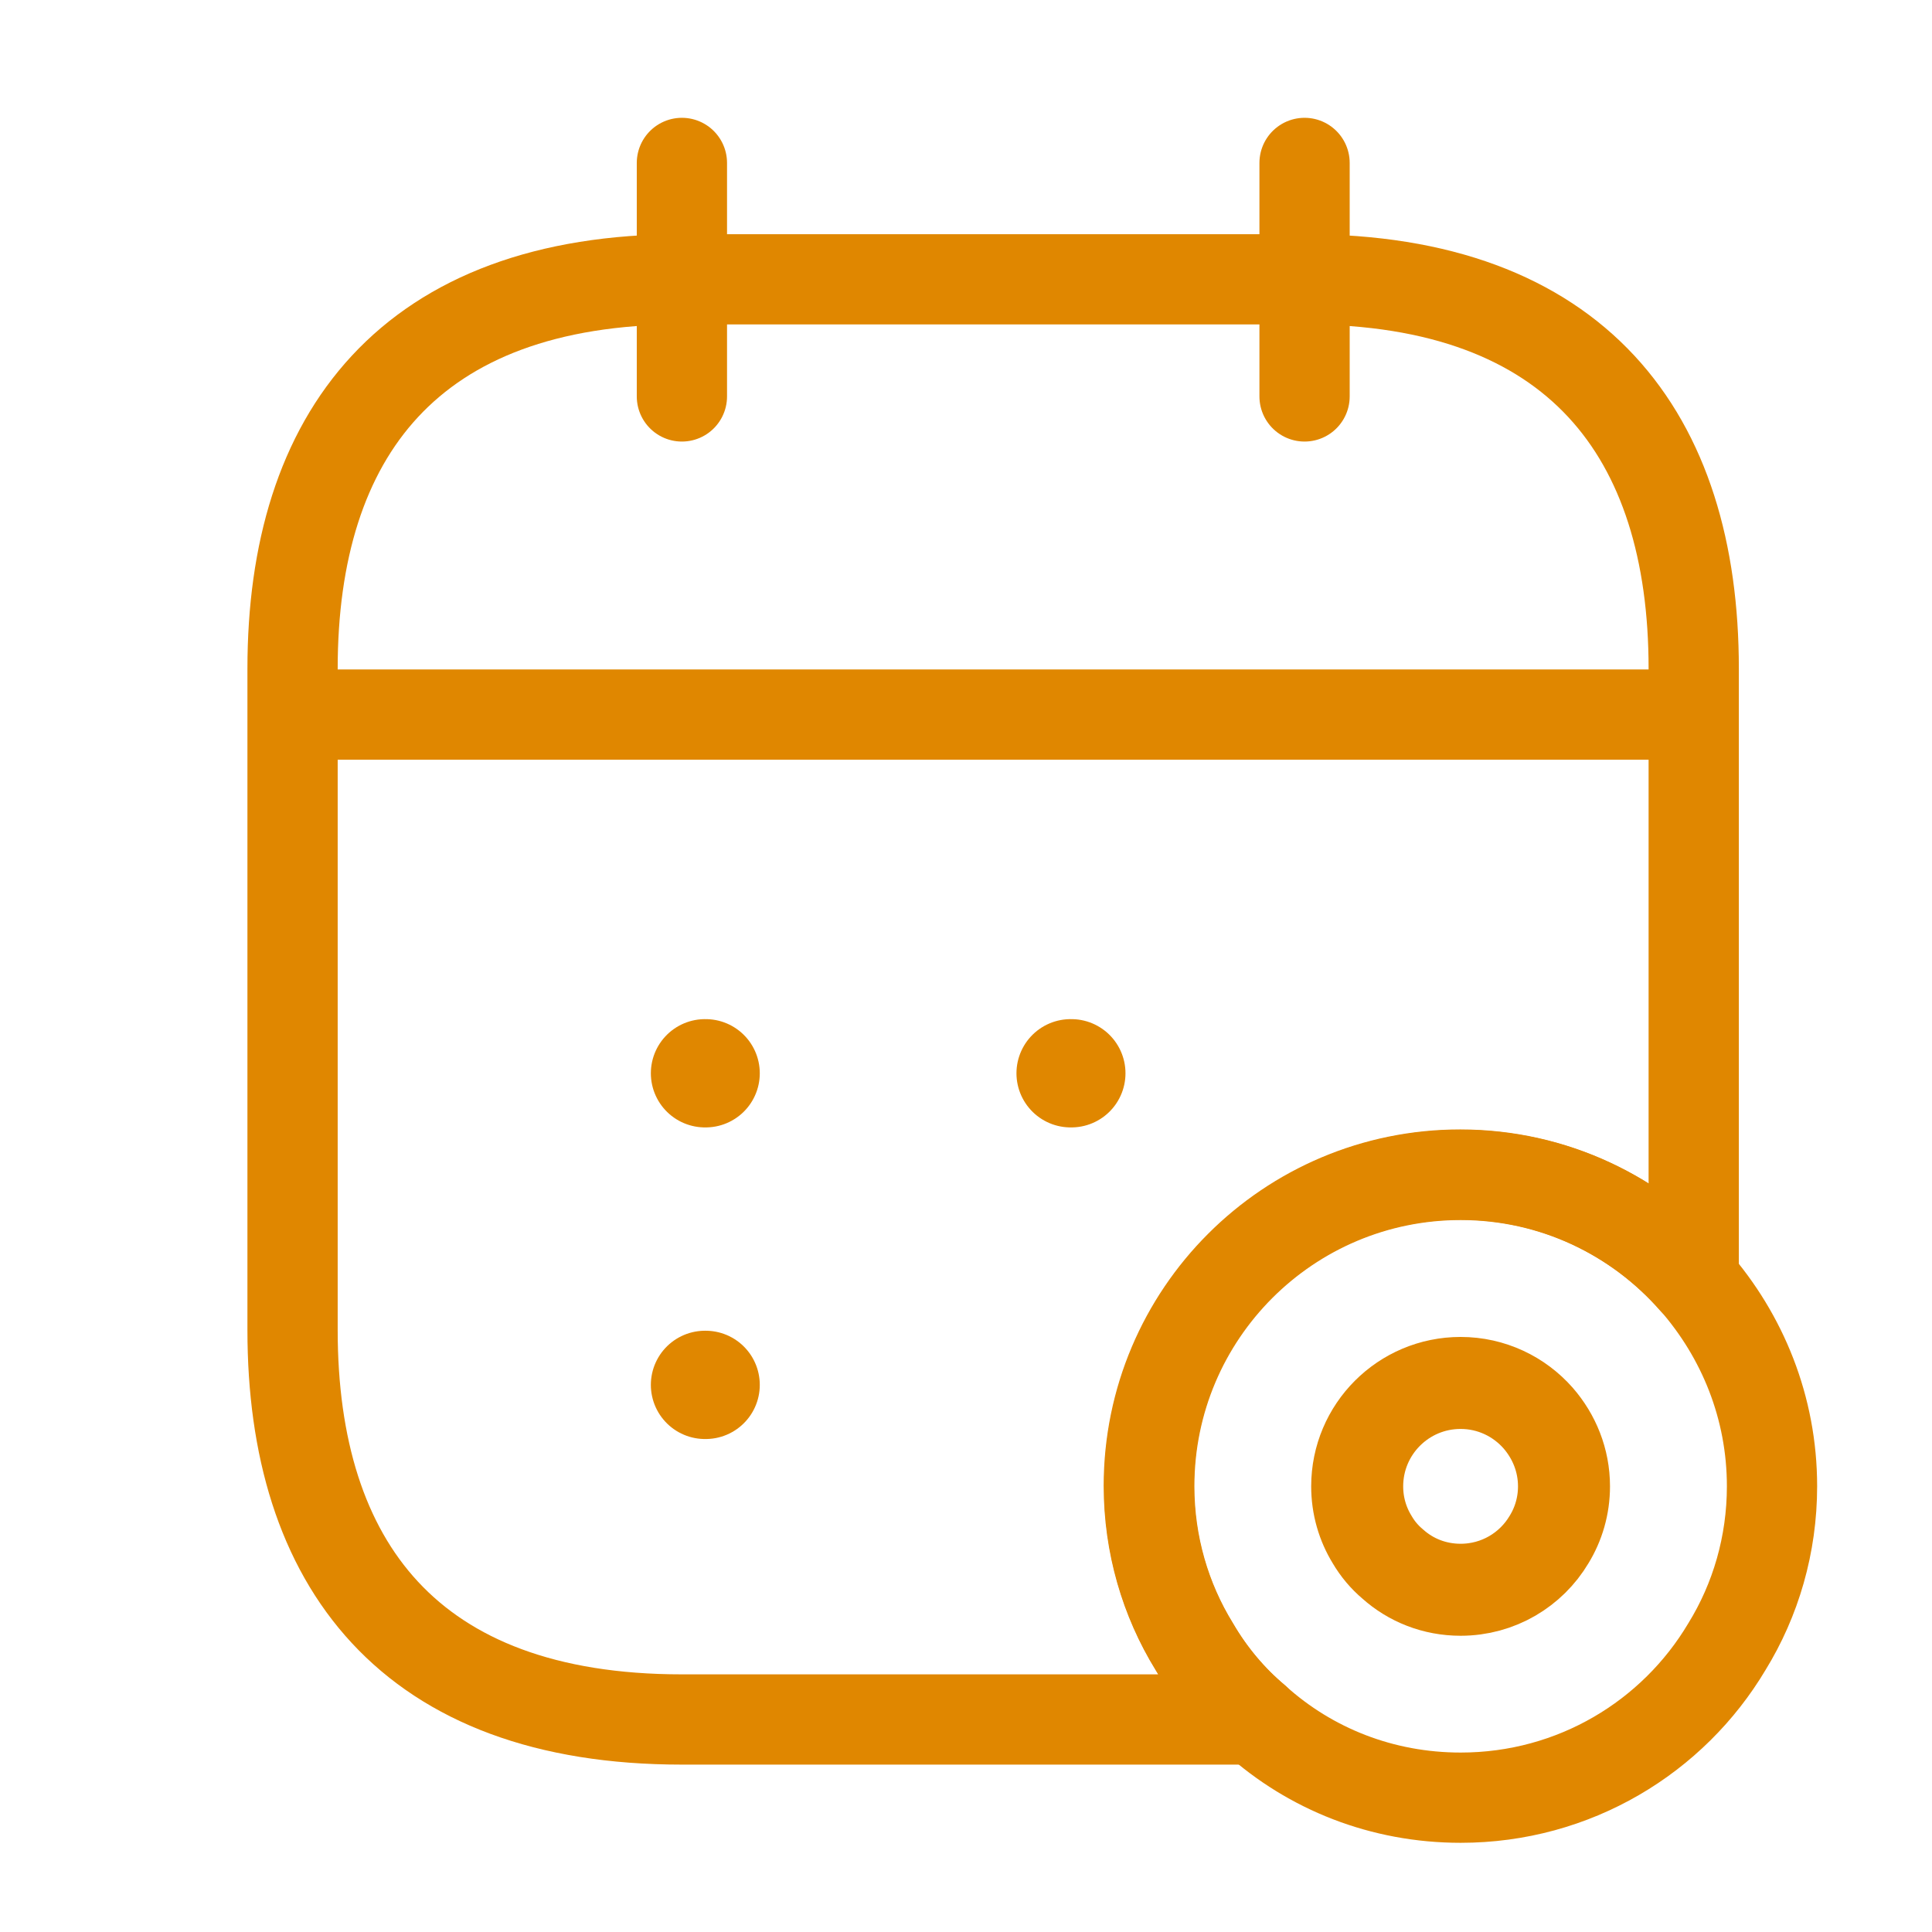 <svg width="21" height="21" viewBox="0 0 21 21" fill="none" xmlns="http://www.w3.org/2000/svg">
<path d="M7.412 1.771V4.309" stroke="#E08700" stroke-width="0.981" stroke-miterlimit="10" stroke-linecap="round" stroke-linejoin="round"/>
<path d="M14.18 1.771V4.309" stroke="#E08700" stroke-width="0.981" stroke-miterlimit="10" stroke-linecap="round" stroke-linejoin="round"/>
<path d="M3.605 7.767H17.99" stroke="#E08700" stroke-width="0.981" stroke-miterlimit="10" stroke-linecap="round" stroke-linejoin="round"/>
<path d="M19.261 16.155C19.261 16.79 19.084 17.39 18.771 17.898C18.187 18.88 17.112 19.54 15.877 19.54C15.022 19.54 14.244 19.227 13.651 18.694C13.389 18.474 13.161 18.203 12.983 17.898C12.67 17.39 12.492 16.79 12.492 16.155C12.492 14.285 14.007 12.771 15.877 12.771C16.892 12.771 17.798 13.219 18.415 13.921C18.94 14.522 19.261 15.3 19.261 16.155Z" stroke="#E08700" stroke-width="0.981" stroke-miterlimit="10" stroke-linecap="round" stroke-linejoin="round"/>
<path d="M17 16.156C17 16.367 16.941 16.566 16.837 16.735C16.643 17.061 16.286 17.28 15.876 17.28C15.592 17.28 15.334 17.176 15.137 16.999C15.05 16.926 14.974 16.836 14.915 16.735C14.811 16.566 14.752 16.367 14.752 16.156C14.752 15.535 15.255 15.032 15.876 15.032C16.213 15.032 16.514 15.181 16.719 15.414C16.893 15.614 17 15.872 17 16.156Z" stroke="#E08700" stroke-miterlimit="10" stroke-linecap="round" stroke-linejoin="round"/>
<path d="M18.41 7.267V13.918C17.793 13.215 16.887 12.767 15.872 12.767C14.002 12.767 12.487 14.281 12.487 16.151C12.487 16.786 12.665 17.387 12.978 17.895C13.156 18.199 13.384 18.47 13.647 18.69H7.41C4.449 18.69 3.18 16.998 3.18 14.459V7.267C3.18 4.728 4.449 3.036 7.41 3.036H14.18C17.141 3.036 18.41 4.728 18.41 7.267Z" stroke="#E08700" stroke-width="0.981" stroke-miterlimit="10" stroke-linecap="round" stroke-linejoin="round"/>
<path d="M11.637 11.666H11.645" stroke="#E08700" stroke-width="1.177" stroke-linecap="round" stroke-linejoin="round"/>
<path d="M7.663 11.666H7.67" stroke="#E08700" stroke-width="1.177" stroke-linecap="round" stroke-linejoin="round"/>
<path d="M7.663 15.053H7.67" stroke="#E08700" stroke-width="1.177" stroke-linecap="round" stroke-linejoin="round"/>
</svg>
